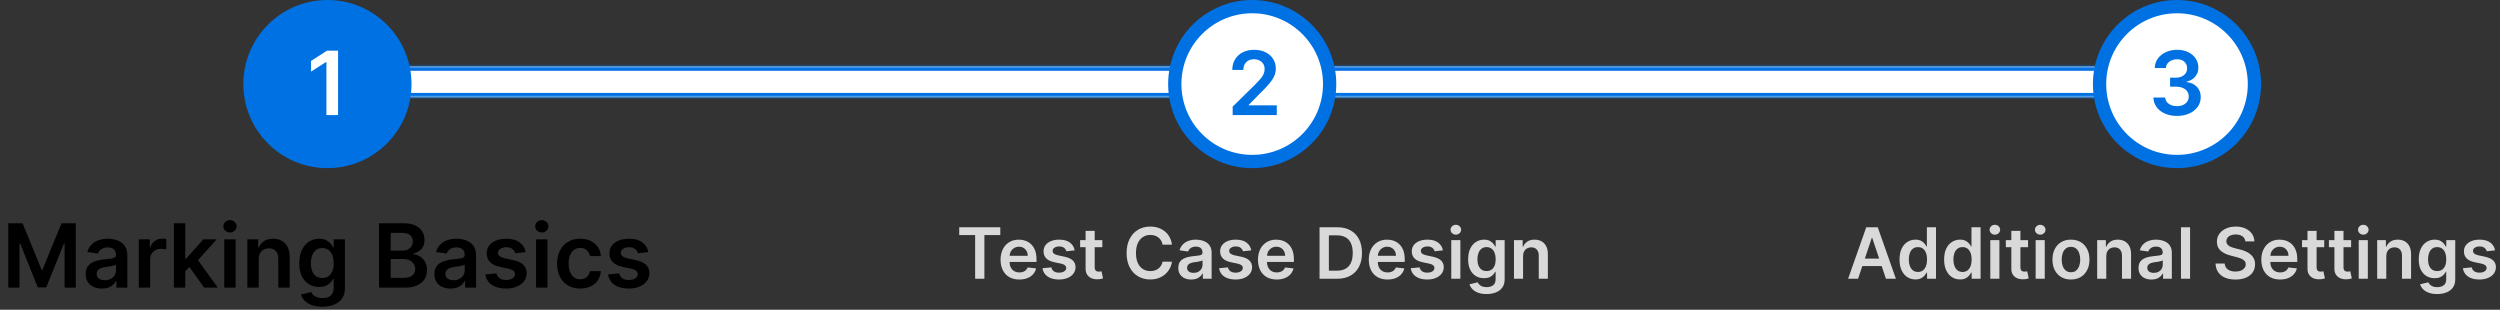 <svg width="565" height="70" viewBox="0 0 565 70" fill="none" xmlns="http://www.w3.org/2000/svg">
<rect x="0" y="0" width="565" height="70" fill="#333333" stroke="none"/>
<mask id="path-1-inside-1_14_130" fill="white">
<path d="M299 15H476V22H299V15Z"/>
</mask>
<path d="M299 15H476V22H299V15Z" fill="white"/>
<path d="M299 16H476V14H299V16ZM476 21H299V23H476V21Z" fill="#0071E3" mask="url(#path-1-inside-1_14_130)"/>
<mask id="path-3-inside-2_14_130" fill="white">
<path d="M90 15H267V22H90V15Z"/>
</mask>
<path d="M90 15H267V22H90V15Z" fill="white"/>
<path d="M90 16H267V14H90V16ZM267 21H90V23H267V21Z" fill="#0071E3" mask="url(#path-3-inside-2_14_130)"/>
<circle cx="492" cy="19" r="17.5" fill="white" stroke="#0071E3" stroke-width="3"/>
<path d="M491.999 26.199C490.976 26.199 490.067 26.024 489.272 25.673C488.481 25.323 487.856 24.835 487.397 24.21C486.938 23.585 486.694 22.863 486.665 22.044H489.336C489.359 22.437 489.49 22.78 489.726 23.074C489.963 23.363 490.278 23.588 490.671 23.749C491.064 23.91 491.504 23.99 491.992 23.99C492.513 23.99 492.974 23.9 493.377 23.72C493.779 23.535 494.094 23.28 494.322 22.953C494.549 22.626 494.66 22.25 494.655 21.824C494.66 21.384 494.546 20.995 494.314 20.659C494.082 20.323 493.746 20.06 493.306 19.871C492.87 19.681 492.345 19.587 491.729 19.587H490.444V17.555H491.729C492.236 17.555 492.679 17.468 493.057 17.293C493.441 17.117 493.742 16.871 493.959 16.554C494.177 16.232 494.284 15.86 494.279 15.439C494.284 15.027 494.191 14.669 494.002 14.367C493.817 14.059 493.555 13.82 493.214 13.649C492.877 13.479 492.482 13.393 492.028 13.393C491.582 13.393 491.171 13.474 490.792 13.635C490.413 13.796 490.108 14.026 489.876 14.324C489.644 14.617 489.52 14.968 489.506 15.375H486.971C486.99 14.561 487.224 13.846 487.674 13.23C488.128 12.61 488.734 12.127 489.492 11.781C490.25 11.431 491.099 11.256 492.042 11.256C493.012 11.256 493.855 11.438 494.57 11.803C495.29 12.162 495.846 12.648 496.239 13.258C496.632 13.869 496.829 14.544 496.829 15.283C496.833 16.102 496.592 16.788 496.104 17.342C495.621 17.896 494.987 18.259 494.201 18.429V18.543C495.224 18.685 496.007 19.063 496.552 19.679C497.101 20.29 497.373 21.05 497.368 21.959C497.368 22.773 497.136 23.502 496.672 24.146C496.213 24.785 495.579 25.287 494.769 25.652C493.964 26.017 493.041 26.199 491.999 26.199Z" fill="#0071E3"/>
<path d="M419.923 63H417.673L421.77 51.364H424.372L428.474 63H426.224L423.116 53.75H423.026L419.923 63ZM419.997 58.438H426.134V60.131H419.997V58.438ZM432.889 63.153C432.204 63.153 431.59 62.977 431.048 62.625C430.507 62.273 430.079 61.761 429.764 61.091C429.45 60.42 429.293 59.606 429.293 58.648C429.293 57.678 429.452 56.86 429.77 56.193C430.092 55.523 430.526 55.017 431.071 54.676C431.616 54.331 432.224 54.159 432.895 54.159C433.406 54.159 433.827 54.246 434.156 54.42C434.486 54.591 434.747 54.797 434.94 55.04C435.134 55.278 435.283 55.504 435.389 55.716H435.474V51.364H437.537V63H435.514V61.625H435.389C435.283 61.837 435.13 62.062 434.929 62.301C434.728 62.536 434.463 62.737 434.134 62.903C433.804 63.07 433.389 63.153 432.889 63.153ZM433.463 61.466C433.899 61.466 434.27 61.349 434.577 61.114C434.884 60.875 435.116 60.544 435.276 60.119C435.435 59.695 435.514 59.201 435.514 58.636C435.514 58.072 435.435 57.581 435.276 57.165C435.12 56.748 434.889 56.424 434.582 56.193C434.279 55.962 433.906 55.847 433.463 55.847C433.005 55.847 432.622 55.966 432.315 56.205C432.009 56.443 431.777 56.773 431.622 57.193C431.467 57.614 431.389 58.095 431.389 58.636C431.389 59.182 431.467 59.669 431.622 60.097C431.781 60.521 432.014 60.856 432.321 61.102C432.632 61.345 433.012 61.466 433.463 61.466ZM442.967 63.153C442.282 63.153 441.668 62.977 441.126 62.625C440.585 62.273 440.157 61.761 439.842 61.091C439.528 60.42 439.371 59.606 439.371 58.648C439.371 57.678 439.53 56.86 439.848 56.193C440.17 55.523 440.604 55.017 441.149 54.676C441.695 54.331 442.303 54.159 442.973 54.159C443.484 54.159 443.905 54.246 444.234 54.42C444.564 54.591 444.825 54.797 445.018 55.04C445.212 55.278 445.361 55.504 445.467 55.716H445.553V51.364H447.615V63H445.592V61.625H445.467C445.361 61.837 445.208 62.062 445.007 62.301C444.806 62.536 444.541 62.737 444.212 62.903C443.882 63.07 443.467 63.153 442.967 63.153ZM443.541 61.466C443.977 61.466 444.348 61.349 444.655 61.114C444.962 60.875 445.195 60.544 445.354 60.119C445.513 59.695 445.592 59.201 445.592 58.636C445.592 58.072 445.513 57.581 445.354 57.165C445.198 56.748 444.967 56.424 444.661 56.193C444.357 55.962 443.984 55.847 443.541 55.847C443.083 55.847 442.7 55.966 442.393 56.205C442.087 56.443 441.856 56.773 441.7 57.193C441.545 57.614 441.467 58.095 441.467 58.636C441.467 59.182 441.545 59.669 441.7 60.097C441.859 60.521 442.092 60.856 442.399 61.102C442.71 61.345 443.09 61.466 443.541 61.466ZM449.807 63V54.273H451.864V63H449.807ZM450.841 53.034C450.515 53.034 450.235 52.926 450 52.71C449.765 52.49 449.648 52.227 449.648 51.92C449.648 51.61 449.765 51.347 450 51.131C450.235 50.911 450.515 50.801 450.841 50.801C451.17 50.801 451.451 50.911 451.682 51.131C451.917 51.347 452.034 51.61 452.034 51.92C452.034 52.227 451.917 52.49 451.682 52.71C451.451 52.926 451.17 53.034 450.841 53.034ZM458.337 54.273V55.864H453.32V54.273H458.337ZM454.558 52.182H456.615V60.375C456.615 60.651 456.657 60.864 456.74 61.011C456.827 61.155 456.941 61.254 457.081 61.307C457.221 61.36 457.376 61.386 457.547 61.386C457.676 61.386 457.793 61.377 457.899 61.358C458.009 61.339 458.092 61.322 458.149 61.307L458.496 62.915C458.386 62.953 458.229 62.994 458.024 63.04C457.823 63.085 457.577 63.112 457.286 63.119C456.77 63.135 456.306 63.057 455.893 62.886C455.481 62.712 455.153 62.443 454.911 62.08C454.672 61.716 454.554 61.261 454.558 60.716V52.182ZM460.057 63V54.273H462.114V63H460.057ZM461.091 53.034C460.765 53.034 460.485 52.926 460.25 52.71C460.015 52.49 459.898 52.227 459.898 51.92C459.898 51.61 460.015 51.347 460.25 51.131C460.485 50.911 460.765 50.801 461.091 50.801C461.42 50.801 461.701 50.911 461.932 51.131C462.167 51.347 462.284 51.61 462.284 51.92C462.284 52.227 462.167 52.49 461.932 52.71C461.701 52.926 461.42 53.034 461.091 53.034ZM468.036 63.17C467.183 63.17 466.445 62.983 465.82 62.608C465.195 62.233 464.71 61.708 464.365 61.034C464.024 60.36 463.854 59.572 463.854 58.67C463.854 57.769 464.024 56.979 464.365 56.301C464.71 55.623 465.195 55.097 465.82 54.722C466.445 54.347 467.183 54.159 468.036 54.159C468.888 54.159 469.626 54.347 470.251 54.722C470.876 55.097 471.359 55.623 471.7 56.301C472.045 56.979 472.217 57.769 472.217 58.67C472.217 59.572 472.045 60.36 471.7 61.034C471.359 61.708 470.876 62.233 470.251 62.608C469.626 62.983 468.888 63.17 468.036 63.17ZM468.047 61.523C468.509 61.523 468.895 61.396 469.206 61.142C469.517 60.885 469.748 60.54 469.899 60.108C470.054 59.676 470.132 59.195 470.132 58.665C470.132 58.131 470.054 57.648 469.899 57.216C469.748 56.78 469.517 56.434 469.206 56.176C468.895 55.919 468.509 55.79 468.047 55.79C467.573 55.79 467.179 55.919 466.865 56.176C466.554 56.434 466.321 56.78 466.166 57.216C466.015 57.648 465.939 58.131 465.939 58.665C465.939 59.195 466.015 59.676 466.166 60.108C466.321 60.54 466.554 60.885 466.865 61.142C467.179 61.396 467.573 61.523 468.047 61.523ZM476.02 57.886V63H473.963V54.273H475.929V55.756H476.031C476.232 55.267 476.552 54.879 476.991 54.591C477.435 54.303 477.982 54.159 478.634 54.159C479.236 54.159 479.76 54.288 480.207 54.545C480.658 54.803 481.007 55.176 481.253 55.665C481.503 56.153 481.626 56.746 481.622 57.443V63H479.565V57.761C479.565 57.178 479.414 56.722 479.111 56.392C478.812 56.062 478.397 55.898 477.866 55.898C477.507 55.898 477.187 55.977 476.906 56.136C476.63 56.292 476.412 56.517 476.253 56.812C476.098 57.108 476.02 57.466 476.02 57.886ZM486.224 63.176C485.671 63.176 485.173 63.078 484.73 62.881C484.291 62.68 483.942 62.385 483.685 61.994C483.431 61.604 483.304 61.123 483.304 60.551C483.304 60.059 483.395 59.651 483.577 59.33C483.759 59.008 484.007 58.75 484.321 58.557C484.635 58.364 484.99 58.218 485.384 58.119C485.781 58.017 486.192 57.943 486.616 57.898C487.128 57.845 487.543 57.797 487.861 57.756C488.179 57.71 488.41 57.642 488.554 57.551C488.702 57.456 488.776 57.311 488.776 57.114V57.08C488.776 56.651 488.649 56.32 488.395 56.085C488.141 55.85 487.776 55.733 487.298 55.733C486.795 55.733 486.395 55.843 486.099 56.062C485.808 56.282 485.611 56.542 485.509 56.841L483.588 56.568C483.74 56.038 483.99 55.595 484.338 55.239C484.687 54.879 485.113 54.61 485.616 54.432C486.12 54.25 486.677 54.159 487.287 54.159C487.707 54.159 488.126 54.208 488.543 54.307C488.959 54.405 489.34 54.568 489.685 54.795C490.029 55.019 490.306 55.324 490.514 55.71C490.726 56.097 490.832 56.58 490.832 57.159V63H488.855V61.801H488.787C488.662 62.044 488.486 62.271 488.259 62.483C488.035 62.691 487.753 62.86 487.412 62.989C487.075 63.114 486.679 63.176 486.224 63.176ZM486.759 61.665C487.171 61.665 487.529 61.583 487.832 61.42C488.135 61.254 488.368 61.034 488.531 60.761C488.698 60.489 488.781 60.191 488.781 59.869V58.841C488.717 58.894 488.607 58.943 488.452 58.989C488.3 59.034 488.13 59.074 487.94 59.108C487.751 59.142 487.563 59.172 487.378 59.199C487.192 59.225 487.031 59.248 486.895 59.267C486.588 59.309 486.313 59.377 486.071 59.472C485.829 59.566 485.637 59.699 485.497 59.869C485.357 60.036 485.287 60.252 485.287 60.517C485.287 60.896 485.425 61.182 485.702 61.375C485.978 61.568 486.33 61.665 486.759 61.665ZM494.957 51.364V63H492.901V51.364H494.957ZM507.456 54.562C507.403 54.066 507.179 53.68 506.786 53.403C506.395 53.127 505.888 52.989 505.263 52.989C504.823 52.989 504.446 53.055 504.132 53.188C503.818 53.32 503.577 53.5 503.411 53.727C503.244 53.955 503.159 54.214 503.155 54.506C503.155 54.748 503.21 54.958 503.32 55.136C503.433 55.314 503.587 55.466 503.78 55.591C503.973 55.712 504.187 55.814 504.422 55.898C504.657 55.981 504.893 56.051 505.132 56.108L506.223 56.381C506.662 56.483 507.085 56.621 507.49 56.795C507.899 56.97 508.265 57.189 508.587 57.455C508.912 57.72 509.17 58.04 509.359 58.415C509.549 58.79 509.643 59.229 509.643 59.733C509.643 60.415 509.469 61.015 509.121 61.534C508.772 62.049 508.268 62.453 507.609 62.744C506.954 63.032 506.161 63.176 505.229 63.176C504.323 63.176 503.537 63.036 502.871 62.756C502.208 62.475 501.689 62.066 501.314 61.528C500.943 60.99 500.742 60.335 500.712 59.562H502.786C502.816 59.968 502.941 60.305 503.161 60.574C503.38 60.843 503.666 61.044 504.018 61.176C504.375 61.309 504.772 61.375 505.212 61.375C505.67 61.375 506.071 61.307 506.416 61.17C506.765 61.03 507.037 60.837 507.234 60.591C507.431 60.341 507.532 60.049 507.536 59.716C507.532 59.413 507.443 59.163 507.268 58.966C507.094 58.765 506.85 58.599 506.536 58.466C506.225 58.33 505.861 58.208 505.445 58.102L504.121 57.761C503.162 57.515 502.405 57.142 501.848 56.642C501.295 56.138 501.018 55.47 501.018 54.636C501.018 53.951 501.204 53.35 501.575 52.835C501.95 52.32 502.46 51.92 503.104 51.636C503.748 51.349 504.477 51.205 505.291 51.205C506.117 51.205 506.84 51.349 507.462 51.636C508.087 51.92 508.577 52.316 508.933 52.824C509.289 53.328 509.473 53.907 509.484 54.562H507.456ZM515.295 63.17C514.42 63.17 513.665 62.989 513.028 62.625C512.396 62.258 511.909 61.739 511.568 61.068C511.227 60.394 511.057 59.6 511.057 58.688C511.057 57.79 511.227 57.002 511.568 56.324C511.913 55.642 512.394 55.112 513.011 54.733C513.629 54.35 514.354 54.159 515.188 54.159C515.725 54.159 516.233 54.246 516.71 54.42C517.191 54.591 517.616 54.856 517.983 55.216C518.354 55.576 518.646 56.034 518.858 56.591C519.07 57.144 519.176 57.803 519.176 58.568V59.199H512.023V57.812H517.205C517.201 57.419 517.116 57.068 516.949 56.761C516.782 56.451 516.549 56.206 516.25 56.028C515.955 55.85 515.61 55.761 515.216 55.761C514.795 55.761 514.426 55.864 514.108 56.068C513.79 56.269 513.542 56.534 513.364 56.864C513.189 57.189 513.1 57.547 513.097 57.938V59.148C513.097 59.655 513.189 60.091 513.375 60.455C513.561 60.814 513.82 61.091 514.153 61.284C514.487 61.474 514.877 61.568 515.324 61.568C515.623 61.568 515.894 61.526 516.136 61.443C516.379 61.356 516.589 61.229 516.767 61.062C516.945 60.896 517.08 60.689 517.17 60.443L519.091 60.659C518.97 61.167 518.739 61.61 518.398 61.989C518.061 62.364 517.629 62.655 517.102 62.864C516.576 63.068 515.973 63.17 515.295 63.17ZM525.274 54.273V55.864H520.257V54.273H525.274ZM521.496 52.182H523.553V60.375C523.553 60.651 523.594 60.864 523.678 61.011C523.765 61.155 523.878 61.254 524.018 61.307C524.159 61.36 524.314 61.386 524.484 61.386C524.613 61.386 524.731 61.377 524.837 61.358C524.946 61.339 525.03 61.322 525.087 61.307L525.433 62.915C525.323 62.953 525.166 62.994 524.962 63.04C524.761 63.085 524.515 63.112 524.223 63.119C523.708 63.135 523.244 63.057 522.831 62.886C522.418 62.712 522.09 62.443 521.848 62.08C521.609 61.716 521.492 61.261 521.496 60.716V52.182ZM531.352 54.273V55.864H526.335V54.273H531.352ZM527.574 52.182H529.631V60.375C529.631 60.651 529.672 60.864 529.756 61.011C529.843 61.155 529.956 61.254 530.097 61.307C530.237 61.36 530.392 61.386 530.562 61.386C530.691 61.386 530.809 61.377 530.915 61.358C531.025 61.339 531.108 61.322 531.165 61.307L531.511 62.915C531.402 62.953 531.244 62.994 531.04 63.04C530.839 63.085 530.593 63.112 530.301 63.119C529.786 63.135 529.322 63.057 528.909 62.886C528.496 62.712 528.169 62.443 527.926 62.08C527.688 61.716 527.57 61.261 527.574 60.716V52.182ZM533.072 63V54.273H535.129V63H533.072ZM534.107 53.034C533.781 53.034 533.5 52.926 533.266 52.71C533.031 52.49 532.913 52.227 532.913 51.92C532.913 51.61 533.031 51.347 533.266 51.131C533.5 50.911 533.781 50.801 534.107 50.801C534.436 50.801 534.716 50.911 534.947 51.131C535.182 51.347 535.3 51.61 535.3 51.92C535.3 52.227 535.182 52.49 534.947 52.71C534.716 52.926 534.436 53.034 534.107 53.034ZM539.301 57.886V63H537.244V54.273H539.21V55.756H539.312C539.513 55.267 539.833 54.879 540.273 54.591C540.716 54.303 541.263 54.159 541.915 54.159C542.517 54.159 543.042 54.288 543.489 54.545C543.939 54.803 544.288 55.176 544.534 55.665C544.784 56.153 544.907 56.746 544.903 57.443V63H542.847V57.761C542.847 57.178 542.695 56.722 542.392 56.392C542.093 56.062 541.678 55.898 541.148 55.898C540.788 55.898 540.468 55.977 540.188 56.136C539.911 56.292 539.693 56.517 539.534 56.812C539.379 57.108 539.301 57.466 539.301 57.886ZM550.79 66.454C550.051 66.454 549.417 66.354 548.886 66.153C548.356 65.956 547.93 65.691 547.608 65.358C547.286 65.025 547.062 64.655 546.938 64.25L548.79 63.801C548.873 63.972 548.994 64.14 549.153 64.307C549.313 64.477 549.527 64.617 549.795 64.727C550.068 64.841 550.411 64.898 550.824 64.898C551.407 64.898 551.89 64.756 552.273 64.472C552.655 64.191 552.847 63.729 552.847 63.085V61.432H552.744C552.638 61.644 552.483 61.862 552.278 62.085C552.078 62.309 551.811 62.496 551.477 62.648C551.148 62.799 550.733 62.875 550.233 62.875C549.562 62.875 548.955 62.718 548.409 62.403C547.867 62.085 547.436 61.612 547.114 60.983C546.795 60.35 546.636 59.559 546.636 58.608C546.636 57.65 546.795 56.841 547.114 56.182C547.436 55.519 547.869 55.017 548.415 54.676C548.96 54.331 549.568 54.159 550.239 54.159C550.75 54.159 551.17 54.246 551.5 54.42C551.833 54.591 552.098 54.797 552.295 55.04C552.492 55.278 552.642 55.504 552.744 55.716H552.858V54.273H554.886V63.142C554.886 63.888 554.708 64.506 554.352 64.994C553.996 65.483 553.509 65.849 552.892 66.091C552.275 66.333 551.574 66.454 550.79 66.454ZM550.807 61.261C551.242 61.261 551.614 61.155 551.92 60.943C552.227 60.731 552.46 60.426 552.619 60.028C552.778 59.631 552.858 59.153 552.858 58.597C552.858 58.047 552.778 57.566 552.619 57.153C552.464 56.74 552.233 56.42 551.926 56.193C551.623 55.962 551.25 55.847 550.807 55.847C550.348 55.847 549.966 55.966 549.659 56.205C549.352 56.443 549.121 56.771 548.966 57.188C548.811 57.6 548.733 58.07 548.733 58.597C548.733 59.131 548.811 59.599 548.966 60C549.125 60.398 549.358 60.708 549.665 60.932C549.975 61.151 550.356 61.261 550.807 61.261ZM563.892 56.58L562.017 56.784C561.964 56.595 561.871 56.417 561.739 56.25C561.61 56.083 561.436 55.949 561.216 55.847C560.996 55.744 560.727 55.693 560.409 55.693C559.981 55.693 559.621 55.786 559.33 55.972C559.042 56.157 558.9 56.398 558.903 56.693C558.9 56.947 558.992 57.153 559.182 57.312C559.375 57.472 559.693 57.602 560.136 57.705L561.625 58.023C562.451 58.201 563.064 58.483 563.466 58.869C563.871 59.256 564.076 59.761 564.08 60.386C564.076 60.936 563.915 61.42 563.597 61.841C563.282 62.258 562.845 62.583 562.284 62.818C561.723 63.053 561.08 63.17 560.352 63.17C559.284 63.17 558.424 62.947 557.773 62.5C557.121 62.049 556.733 61.422 556.608 60.619L558.614 60.426C558.705 60.82 558.898 61.117 559.193 61.318C559.489 61.519 559.873 61.619 560.347 61.619C560.835 61.619 561.227 61.519 561.523 61.318C561.822 61.117 561.972 60.869 561.972 60.574C561.972 60.324 561.875 60.117 561.682 59.955C561.492 59.792 561.197 59.667 560.795 59.58L559.307 59.267C558.47 59.093 557.85 58.799 557.449 58.386C557.047 57.97 556.848 57.443 556.852 56.807C556.848 56.269 556.994 55.803 557.29 55.409C557.589 55.011 558.004 54.705 558.534 54.489C559.068 54.269 559.684 54.159 560.381 54.159C561.403 54.159 562.208 54.377 562.795 54.812C563.386 55.248 563.752 55.837 563.892 56.58Z" fill="#D9D9D9"/>
<circle cx="283" cy="19" r="17.5" fill="white" stroke="#0071E3" stroke-width="3"/>
<path d="M278.582 26V24.097L283.631 19.146C284.114 18.659 284.517 18.225 284.839 17.847C285.161 17.468 285.402 17.101 285.563 16.746C285.724 16.391 285.805 16.012 285.805 15.609C285.805 15.15 285.701 14.757 285.492 14.43C285.284 14.099 284.997 13.843 284.633 13.663C284.268 13.483 283.854 13.393 283.39 13.393C282.912 13.393 282.493 13.493 282.133 13.692C281.773 13.886 281.494 14.163 281.295 14.523C281.101 14.883 281.004 15.311 281.004 15.808H278.496C278.496 14.885 278.707 14.082 279.129 13.401C279.55 12.719 280.13 12.191 280.869 11.817C281.612 11.443 282.464 11.256 283.425 11.256C284.401 11.256 285.258 11.438 285.996 11.803C286.735 12.167 287.308 12.667 287.715 13.301C288.127 13.936 288.333 14.66 288.333 15.474C288.333 16.019 288.229 16.554 288.021 17.079C287.812 17.605 287.445 18.188 286.92 18.827C286.399 19.466 285.667 20.24 284.725 21.149L282.218 23.699V23.798H288.553V26H278.582Z" fill="#0071E3"/>
<path d="M216.785 53.131V51.364H226.069V53.131H222.472V63H220.381V53.131H216.785ZM230.366 63.17C229.491 63.17 228.735 62.989 228.099 62.625C227.466 62.258 226.979 61.739 226.638 61.068C226.298 60.394 226.127 59.6 226.127 58.688C226.127 57.79 226.298 57.002 226.638 56.324C226.983 55.642 227.464 55.112 228.082 54.733C228.699 54.35 229.424 54.159 230.258 54.159C230.796 54.159 231.303 54.246 231.781 54.42C232.262 54.591 232.686 54.856 233.053 55.216C233.424 55.576 233.716 56.034 233.928 56.591C234.14 57.144 234.246 57.803 234.246 58.568V59.199H227.093V57.812H232.275C232.271 57.419 232.186 57.068 232.019 56.761C231.853 56.451 231.62 56.206 231.32 56.028C231.025 55.85 230.68 55.761 230.286 55.761C229.866 55.761 229.496 55.864 229.178 56.068C228.86 56.269 228.612 56.534 228.434 56.864C228.26 57.189 228.171 57.547 228.167 57.938V59.148C228.167 59.655 228.26 60.091 228.445 60.455C228.631 60.814 228.89 61.091 229.224 61.284C229.557 61.474 229.947 61.568 230.394 61.568C230.693 61.568 230.964 61.526 231.207 61.443C231.449 61.356 231.659 61.229 231.837 61.062C232.015 60.896 232.15 60.689 232.241 60.443L234.161 60.659C234.04 61.167 233.809 61.61 233.468 61.989C233.131 62.364 232.699 62.655 232.173 62.864C231.646 63.068 231.044 63.17 230.366 63.17ZM242.884 56.58L241.009 56.784C240.956 56.595 240.863 56.417 240.731 56.25C240.602 56.083 240.428 55.949 240.208 55.847C239.988 55.744 239.719 55.693 239.401 55.693C238.973 55.693 238.613 55.786 238.322 55.972C238.034 56.157 237.892 56.398 237.896 56.693C237.892 56.947 237.985 57.153 238.174 57.312C238.367 57.472 238.685 57.602 239.129 57.705L240.617 58.023C241.443 58.201 242.057 58.483 242.458 58.869C242.863 59.256 243.068 59.761 243.072 60.386C243.068 60.936 242.907 61.42 242.589 61.841C242.274 62.258 241.837 62.583 241.276 62.818C240.716 63.053 240.072 63.17 239.344 63.17C238.276 63.17 237.416 62.947 236.765 62.5C236.113 62.049 235.725 61.422 235.6 60.619L237.606 60.426C237.697 60.82 237.89 61.117 238.185 61.318C238.481 61.519 238.865 61.619 239.339 61.619C239.827 61.619 240.219 61.519 240.515 61.318C240.814 61.117 240.964 60.869 240.964 60.574C240.964 60.324 240.867 60.117 240.674 59.955C240.485 59.792 240.189 59.667 239.788 59.58L238.299 59.267C237.462 59.093 236.843 58.799 236.441 58.386C236.04 57.97 235.841 57.443 235.844 56.807C235.841 56.269 235.987 55.803 236.282 55.409C236.581 55.011 236.996 54.705 237.526 54.489C238.06 54.269 238.676 54.159 239.373 54.159C240.396 54.159 241.201 54.377 241.788 54.812C242.379 55.248 242.744 55.837 242.884 56.58ZM249.126 54.273V55.864H244.109V54.273H249.126ZM245.347 52.182H247.404V60.375C247.404 60.651 247.446 60.864 247.529 61.011C247.616 61.155 247.73 61.254 247.87 61.307C248.01 61.36 248.165 61.386 248.336 61.386C248.465 61.386 248.582 61.377 248.688 61.358C248.798 61.339 248.881 61.322 248.938 61.307L249.285 62.915C249.175 62.953 249.018 62.994 248.813 63.04C248.612 63.085 248.366 63.112 248.075 63.119C247.559 63.135 247.095 63.057 246.683 62.886C246.27 62.712 245.942 62.443 245.7 62.08C245.461 61.716 245.344 61.261 245.347 60.716V52.182ZM264.866 55.29H262.741C262.68 54.941 262.568 54.633 262.406 54.364C262.243 54.091 262.04 53.86 261.798 53.67C261.555 53.481 261.279 53.339 260.968 53.244C260.661 53.146 260.33 53.097 259.974 53.097C259.341 53.097 258.781 53.256 258.292 53.574C257.803 53.888 257.421 54.35 257.144 54.96C256.868 55.566 256.729 56.307 256.729 57.182C256.729 58.072 256.868 58.822 257.144 59.432C257.424 60.038 257.807 60.496 258.292 60.807C258.781 61.114 259.339 61.267 259.968 61.267C260.317 61.267 260.642 61.222 260.945 61.131C261.252 61.036 261.527 60.898 261.769 60.716C262.015 60.534 262.222 60.311 262.388 60.045C262.559 59.78 262.676 59.477 262.741 59.136L264.866 59.148C264.786 59.701 264.614 60.22 264.349 60.705C264.087 61.189 263.745 61.617 263.32 61.989C262.896 62.356 262.4 62.644 261.832 62.852C261.263 63.057 260.633 63.159 259.94 63.159C258.917 63.159 258.004 62.922 257.201 62.449C256.398 61.975 255.765 61.292 255.303 60.398C254.841 59.504 254.61 58.432 254.61 57.182C254.61 55.928 254.843 54.856 255.309 53.966C255.775 53.072 256.409 52.388 257.212 51.915C258.015 51.441 258.924 51.205 259.94 51.205C260.587 51.205 261.19 51.295 261.746 51.477C262.303 51.659 262.799 51.926 263.235 52.278C263.671 52.627 264.029 53.055 264.309 53.562C264.593 54.066 264.779 54.642 264.866 55.29ZM269.217 63.176C268.664 63.176 268.165 63.078 267.722 62.881C267.283 62.68 266.934 62.385 266.677 61.994C266.423 61.604 266.296 61.123 266.296 60.551C266.296 60.059 266.387 59.651 266.569 59.33C266.751 59.008 266.999 58.75 267.313 58.557C267.628 58.364 267.982 58.218 268.376 58.119C268.773 58.017 269.184 57.943 269.609 57.898C270.12 57.845 270.535 57.797 270.853 57.756C271.171 57.71 271.402 57.642 271.546 57.551C271.694 57.456 271.768 57.311 271.768 57.114V57.08C271.768 56.651 271.641 56.32 271.387 56.085C271.133 55.85 270.768 55.733 270.29 55.733C269.787 55.733 269.387 55.843 269.092 56.062C268.8 56.282 268.603 56.542 268.501 56.841L266.58 56.568C266.732 56.038 266.982 55.595 267.33 55.239C267.679 54.879 268.105 54.61 268.609 54.432C269.112 54.25 269.669 54.159 270.279 54.159C270.7 54.159 271.118 54.208 271.535 54.307C271.951 54.405 272.332 54.568 272.677 54.795C273.022 55.019 273.298 55.324 273.506 55.71C273.719 56.097 273.825 56.58 273.825 57.159V63H271.847V61.801H271.779C271.654 62.044 271.478 62.271 271.251 62.483C271.027 62.691 270.745 62.86 270.404 62.989C270.067 63.114 269.671 63.176 269.217 63.176ZM269.751 61.665C270.164 61.665 270.522 61.583 270.825 61.42C271.128 61.254 271.361 61.034 271.523 60.761C271.69 60.489 271.773 60.191 271.773 59.869V58.841C271.709 58.894 271.599 58.943 271.444 58.989C271.292 59.034 271.122 59.074 270.933 59.108C270.743 59.142 270.556 59.172 270.37 59.199C270.184 59.225 270.023 59.248 269.887 59.267C269.58 59.309 269.306 59.377 269.063 59.472C268.821 59.566 268.629 59.699 268.489 59.869C268.349 60.036 268.279 60.252 268.279 60.517C268.279 60.896 268.417 61.182 268.694 61.375C268.97 61.568 269.323 61.665 269.751 61.665ZM282.79 56.58L280.915 56.784C280.862 56.595 280.77 56.417 280.637 56.25C280.508 56.083 280.334 55.949 280.114 55.847C279.895 55.744 279.626 55.693 279.308 55.693C278.879 55.693 278.52 55.786 278.228 55.972C277.94 56.157 277.798 56.398 277.802 56.693C277.798 56.947 277.891 57.153 278.08 57.312C278.273 57.472 278.592 57.602 279.035 57.705L280.523 58.023C281.349 58.201 281.963 58.483 282.364 58.869C282.77 59.256 282.974 59.761 282.978 60.386C282.974 60.936 282.813 61.42 282.495 61.841C282.181 62.258 281.743 62.583 281.183 62.818C280.622 63.053 279.978 63.17 279.251 63.17C278.183 63.17 277.323 62.947 276.671 62.5C276.02 62.049 275.631 61.422 275.506 60.619L277.512 60.426C277.603 60.82 277.796 61.117 278.092 61.318C278.387 61.519 278.772 61.619 279.245 61.619C279.734 61.619 280.126 61.519 280.421 61.318C280.72 61.117 280.87 60.869 280.87 60.574C280.87 60.324 280.773 60.117 280.58 59.955C280.391 59.792 280.095 59.667 279.694 59.58L278.205 59.267C277.368 59.093 276.749 58.799 276.347 58.386C275.946 57.97 275.747 57.443 275.751 56.807C275.747 56.269 275.893 55.803 276.188 55.409C276.487 55.011 276.902 54.705 277.433 54.489C277.967 54.269 278.582 54.159 279.279 54.159C280.302 54.159 281.107 54.377 281.694 54.812C282.285 55.248 282.65 55.837 282.79 56.58ZM288.538 63.17C287.663 63.17 286.907 62.989 286.271 62.625C285.638 62.258 285.151 61.739 284.81 61.068C284.469 60.394 284.299 59.6 284.299 58.688C284.299 57.79 284.469 57.002 284.81 56.324C285.155 55.642 285.636 55.112 286.254 54.733C286.871 54.35 287.596 54.159 288.43 54.159C288.968 54.159 289.475 54.246 289.952 54.42C290.433 54.591 290.858 54.856 291.225 55.216C291.596 55.576 291.888 56.034 292.1 56.591C292.312 57.144 292.418 57.803 292.418 58.568V59.199H285.265V57.812H290.447C290.443 57.419 290.358 57.068 290.191 56.761C290.024 56.451 289.791 56.206 289.492 56.028C289.197 55.85 288.852 55.761 288.458 55.761C288.038 55.761 287.668 55.864 287.35 56.068C287.032 56.269 286.784 56.534 286.606 56.864C286.432 57.189 286.343 57.547 286.339 57.938V59.148C286.339 59.655 286.432 60.091 286.617 60.455C286.803 60.814 287.062 61.091 287.396 61.284C287.729 61.474 288.119 61.568 288.566 61.568C288.865 61.568 289.136 61.526 289.379 61.443C289.621 61.356 289.831 61.229 290.009 61.062C290.187 60.896 290.322 60.689 290.413 60.443L292.333 60.659C292.212 61.167 291.981 61.61 291.64 61.989C291.303 62.364 290.871 62.655 290.344 62.864C289.818 63.068 289.216 63.17 288.538 63.17ZM302.161 63H298.218V51.364H302.241C303.396 51.364 304.388 51.597 305.218 52.062C306.051 52.525 306.692 53.189 307.138 54.057C307.585 54.924 307.809 55.962 307.809 57.17C307.809 58.383 307.584 59.424 307.133 60.295C306.686 61.167 306.04 61.835 305.195 62.301C304.354 62.767 303.343 63 302.161 63ZM300.326 61.176H302.059C302.87 61.176 303.546 61.028 304.087 60.733C304.629 60.434 305.036 59.989 305.309 59.398C305.582 58.803 305.718 58.061 305.718 57.17C305.718 56.28 305.582 55.542 305.309 54.955C305.036 54.364 304.633 53.922 304.099 53.631C303.568 53.335 302.909 53.188 302.121 53.188H300.326V61.176ZM313.585 63.17C312.71 63.17 311.954 62.989 311.317 62.625C310.685 62.258 310.198 61.739 309.857 61.068C309.516 60.394 309.346 59.6 309.346 58.688C309.346 57.79 309.516 57.002 309.857 56.324C310.202 55.642 310.683 55.112 311.3 54.733C311.918 54.35 312.643 54.159 313.477 54.159C314.014 54.159 314.522 54.246 314.999 54.42C315.48 54.591 315.905 54.856 316.272 55.216C316.643 55.576 316.935 56.034 317.147 56.591C317.359 57.144 317.465 57.803 317.465 58.568V59.199H310.312V57.812H315.494C315.49 57.419 315.405 57.068 315.238 56.761C315.071 56.451 314.838 56.206 314.539 56.028C314.244 55.85 313.899 55.761 313.505 55.761C313.085 55.761 312.715 55.864 312.397 56.068C312.079 56.269 311.831 56.534 311.653 56.864C311.478 57.189 311.389 57.547 311.386 57.938V59.148C311.386 59.655 311.478 60.091 311.664 60.455C311.85 60.814 312.109 61.091 312.442 61.284C312.776 61.474 313.166 61.568 313.613 61.568C313.912 61.568 314.183 61.526 314.425 61.443C314.668 61.356 314.878 61.229 315.056 61.062C315.234 60.896 315.369 60.689 315.46 60.443L317.38 60.659C317.259 61.167 317.028 61.61 316.687 61.989C316.35 62.364 315.918 62.655 315.391 62.864C314.865 63.068 314.263 63.17 313.585 63.17ZM326.103 56.58L324.228 56.784C324.175 56.595 324.082 56.417 323.95 56.25C323.821 56.083 323.647 55.949 323.427 55.847C323.207 55.744 322.938 55.693 322.62 55.693C322.192 55.693 321.832 55.786 321.54 55.972C321.253 56.157 321.111 56.398 321.114 56.693C321.111 56.947 321.203 57.153 321.393 57.312C321.586 57.472 321.904 57.602 322.347 57.705L323.836 58.023C324.662 58.201 325.275 58.483 325.677 58.869C326.082 59.256 326.287 59.761 326.29 60.386C326.287 60.936 326.126 61.42 325.808 61.841C325.493 62.258 325.056 62.583 324.495 62.818C323.934 63.053 323.29 63.17 322.563 63.17C321.495 63.17 320.635 62.947 319.984 62.5C319.332 62.049 318.944 61.422 318.819 60.619L320.825 60.426C320.915 60.82 321.109 61.117 321.404 61.318C321.7 61.519 322.084 61.619 322.558 61.619C323.046 61.619 323.438 61.519 323.734 61.318C324.033 61.117 324.183 60.869 324.183 60.574C324.183 60.324 324.086 60.117 323.893 59.955C323.703 59.792 323.408 59.667 323.006 59.58L321.518 59.267C320.681 59.093 320.061 58.799 319.66 58.386C319.258 57.97 319.059 57.443 319.063 56.807C319.059 56.269 319.205 55.803 319.501 55.409C319.8 55.011 320.215 54.705 320.745 54.489C321.279 54.269 321.895 54.159 322.592 54.159C323.614 54.159 324.419 54.377 325.006 54.812C325.597 55.248 325.963 55.837 326.103 56.58ZM327.987 63V54.273H330.043V63H327.987ZM329.021 53.034C328.695 53.034 328.415 52.926 328.18 52.71C327.945 52.49 327.827 52.227 327.827 51.92C327.827 51.61 327.945 51.347 328.18 51.131C328.415 50.911 328.695 50.801 329.021 50.801C329.35 50.801 329.63 50.911 329.862 51.131C330.096 51.347 330.214 51.61 330.214 51.92C330.214 52.227 330.096 52.49 329.862 52.71C329.63 52.926 329.35 53.034 329.021 53.034ZM335.954 66.454C335.215 66.454 334.581 66.354 334.05 66.153C333.52 65.956 333.094 65.691 332.772 65.358C332.45 65.025 332.227 64.655 332.102 64.25L333.954 63.801C334.037 63.972 334.158 64.14 334.317 64.307C334.477 64.477 334.691 64.617 334.96 64.727C335.232 64.841 335.575 64.898 335.988 64.898C336.571 64.898 337.054 64.756 337.437 64.472C337.819 64.191 338.011 63.729 338.011 63.085V61.432H337.908C337.802 61.644 337.647 61.862 337.442 62.085C337.242 62.309 336.975 62.496 336.641 62.648C336.312 62.799 335.897 62.875 335.397 62.875C334.727 62.875 334.119 62.718 333.573 62.403C333.031 62.085 332.6 61.612 332.278 60.983C331.96 60.35 331.8 59.559 331.8 58.608C331.8 57.65 331.96 56.841 332.278 56.182C332.6 55.519 333.033 55.017 333.579 54.676C334.124 54.331 334.732 54.159 335.403 54.159C335.914 54.159 336.335 54.246 336.664 54.42C336.997 54.591 337.263 54.797 337.46 55.04C337.656 55.278 337.806 55.504 337.908 55.716H338.022V54.273H340.05V63.142C340.05 63.888 339.872 64.506 339.516 64.994C339.16 65.483 338.674 65.849 338.056 66.091C337.439 66.333 336.738 66.454 335.954 66.454ZM335.971 61.261C336.406 61.261 336.778 61.155 337.085 60.943C337.391 60.731 337.624 60.426 337.783 60.028C337.942 59.631 338.022 59.153 338.022 58.597C338.022 58.047 337.942 57.566 337.783 57.153C337.628 56.74 337.397 56.42 337.09 56.193C336.787 55.962 336.414 55.847 335.971 55.847C335.513 55.847 335.13 55.966 334.823 56.205C334.516 56.443 334.285 56.771 334.13 57.188C333.975 57.6 333.897 58.07 333.897 58.597C333.897 59.131 333.975 59.599 334.13 60C334.289 60.398 334.522 60.708 334.829 60.932C335.139 61.151 335.52 61.261 335.971 61.261ZM344.215 57.886V63H342.158V54.273H344.124V55.756H344.227C344.427 55.267 344.747 54.879 345.187 54.591C345.63 54.303 346.177 54.159 346.829 54.159C347.431 54.159 347.956 54.288 348.403 54.545C348.853 54.803 349.202 55.176 349.448 55.665C349.698 56.153 349.821 56.746 349.817 57.443V63H347.761V57.761C347.761 57.178 347.609 56.722 347.306 56.392C347.007 56.062 346.592 55.898 346.062 55.898C345.702 55.898 345.382 55.977 345.102 56.136C344.825 56.292 344.607 56.517 344.448 56.812C344.293 57.108 344.215 57.466 344.215 57.886Z" fill="#D9D9D9"/>
<circle cx="74" cy="19" r="19" fill="#0071E3"/>
<path d="M76.404 11.454V26H73.769V14.018H73.684L70.282 16.192V13.777L73.897 11.454H76.404Z" fill="white"/>
<path d="M1.87 50.455H5.095L9.413 60.994H9.583L13.902 50.455H17.126V65H14.598V55.007H14.463L10.443 64.957H8.553L4.534 54.986H4.399V65H1.87V50.455ZM23.021 65.22C22.329 65.22 21.707 65.097 21.153 64.851C20.604 64.6 20.168 64.231 19.846 63.743C19.529 63.255 19.37 62.654 19.37 61.939C19.37 61.323 19.484 60.814 19.711 60.412C19.938 60.01 20.248 59.688 20.642 59.446C21.035 59.205 21.477 59.022 21.97 58.899C22.467 58.771 22.98 58.679 23.511 58.622C24.15 58.556 24.669 58.497 25.066 58.445C25.464 58.388 25.753 58.303 25.933 58.189C26.117 58.071 26.21 57.888 26.21 57.642V57.599C26.21 57.064 26.051 56.65 25.734 56.356C25.417 56.063 24.96 55.916 24.363 55.916C23.733 55.916 23.234 56.053 22.864 56.328C22.5 56.603 22.254 56.927 22.126 57.301L19.725 56.96C19.915 56.297 20.227 55.743 20.663 55.298C21.098 54.849 21.631 54.512 22.261 54.29C22.891 54.062 23.587 53.949 24.349 53.949C24.875 53.949 25.398 54.01 25.919 54.133C26.439 54.257 26.915 54.46 27.346 54.744C27.777 55.024 28.123 55.405 28.383 55.888C28.648 56.371 28.781 56.974 28.781 57.699V65H26.309V63.501H26.224C26.068 63.804 25.848 64.088 25.563 64.354C25.284 64.614 24.931 64.825 24.505 64.986C24.084 65.142 23.589 65.22 23.021 65.22ZM23.688 63.331C24.204 63.331 24.652 63.229 25.031 63.026C25.41 62.817 25.701 62.543 25.904 62.202C26.113 61.861 26.217 61.489 26.217 61.087V59.801C26.136 59.867 25.999 59.929 25.805 59.986C25.616 60.043 25.402 60.092 25.166 60.135C24.929 60.178 24.695 60.215 24.462 60.249C24.23 60.282 24.029 60.31 23.859 60.334C23.475 60.386 23.132 60.471 22.829 60.59C22.526 60.708 22.287 60.874 22.112 61.087C21.936 61.295 21.849 61.565 21.849 61.896C21.849 62.37 22.022 62.727 22.367 62.969C22.713 63.21 23.153 63.331 23.688 63.331ZM31.366 65V54.091H33.859V55.909H33.972C34.171 55.279 34.512 54.794 34.995 54.453C35.483 54.108 36.039 53.935 36.664 53.935C36.806 53.935 36.965 53.942 37.14 53.956C37.32 53.965 37.469 53.982 37.587 54.006V56.371C37.479 56.333 37.306 56.3 37.069 56.271C36.837 56.238 36.612 56.222 36.394 56.222C35.926 56.222 35.504 56.323 35.13 56.527C34.761 56.726 34.47 57.003 34.257 57.358C34.044 57.713 33.937 58.123 33.937 58.587V65H31.366ZM41.639 61.577L41.632 58.473H42.044L45.965 54.091H48.969L44.147 59.46H43.614L41.639 61.577ZM39.296 65V50.455H41.867V65H39.296ZM46.142 65L42.591 60.035L44.324 58.224L49.218 65H46.142ZM50.682 65V54.091H53.253V65H50.682ZM51.975 52.543C51.568 52.543 51.217 52.408 50.924 52.138C50.63 51.863 50.483 51.534 50.483 51.151C50.483 50.762 50.63 50.433 50.924 50.163C51.217 49.889 51.568 49.751 51.975 49.751C52.387 49.751 52.737 49.889 53.026 50.163C53.32 50.433 53.466 50.762 53.466 51.151C53.466 51.534 53.32 51.863 53.026 52.138C52.737 52.408 52.387 52.543 51.975 52.543ZM58.468 58.608V65H55.897V54.091H58.355V55.945H58.482C58.733 55.334 59.133 54.849 59.683 54.489C60.237 54.129 60.921 53.949 61.735 53.949C62.488 53.949 63.144 54.11 63.703 54.432C64.266 54.754 64.702 55.22 65.009 55.831C65.322 56.442 65.476 57.183 65.471 58.054V65H62.9V58.452C62.9 57.722 62.711 57.152 62.332 56.74C61.958 56.328 61.439 56.122 60.776 56.122C60.327 56.122 59.927 56.222 59.576 56.42C59.23 56.615 58.958 56.896 58.759 57.266C58.565 57.635 58.468 58.082 58.468 58.608ZM72.829 69.318C71.906 69.318 71.113 69.193 70.45 68.942C69.787 68.695 69.254 68.364 68.852 67.947C68.449 67.531 68.17 67.069 68.014 66.562L70.329 66.001C70.433 66.215 70.585 66.425 70.784 66.633C70.982 66.847 71.25 67.022 71.586 67.159C71.927 67.301 72.356 67.372 72.872 67.372C73.601 67.372 74.204 67.195 74.683 66.84C75.161 66.489 75.4 65.912 75.4 65.106V63.04H75.272C75.14 63.305 74.945 63.577 74.69 63.856C74.439 64.136 74.105 64.37 73.688 64.56C73.276 64.749 72.758 64.844 72.133 64.844C71.295 64.844 70.535 64.647 69.853 64.254C69.176 63.856 68.636 63.265 68.234 62.479C67.836 61.688 67.637 60.698 67.637 59.51C67.637 58.312 67.836 57.301 68.234 56.477C68.636 55.649 69.178 55.021 69.86 54.595C70.542 54.164 71.302 53.949 72.14 53.949C72.779 53.949 73.305 54.058 73.717 54.276C74.133 54.489 74.465 54.747 74.711 55.05C74.957 55.348 75.144 55.63 75.272 55.895H75.414V54.091H77.95V65.178C77.95 66.11 77.727 66.882 77.282 67.493C76.837 68.104 76.229 68.561 75.457 68.864C74.685 69.167 73.809 69.318 72.829 69.318ZM72.85 62.827C73.395 62.827 73.859 62.694 74.242 62.429C74.626 62.164 74.917 61.783 75.116 61.285C75.315 60.788 75.414 60.192 75.414 59.496C75.414 58.809 75.315 58.208 75.116 57.692C74.922 57.176 74.633 56.776 74.249 56.492C73.871 56.203 73.404 56.058 72.85 56.058C72.277 56.058 71.799 56.207 71.416 56.506C71.032 56.804 70.743 57.214 70.549 57.734C70.355 58.251 70.258 58.838 70.258 59.496C70.258 60.163 70.355 60.748 70.549 61.25C70.748 61.747 71.039 62.135 71.423 62.415C71.811 62.689 72.287 62.827 72.85 62.827ZM85.659 65V50.455H91.228C92.279 50.455 93.152 50.62 93.848 50.952C94.549 51.278 95.072 51.726 95.418 52.294C95.768 52.862 95.943 53.506 95.943 54.226C95.943 54.818 95.83 55.324 95.603 55.746C95.375 56.162 95.07 56.501 94.686 56.761C94.303 57.022 93.874 57.209 93.401 57.322V57.465C93.917 57.493 94.412 57.651 94.885 57.94C95.363 58.224 95.754 58.627 96.057 59.148C96.36 59.669 96.511 60.298 96.511 61.037C96.511 61.79 96.329 62.467 95.965 63.068C95.6 63.665 95.051 64.136 94.317 64.481C93.583 64.827 92.66 65 91.547 65H85.659ZM88.294 62.798H91.128C92.085 62.798 92.773 62.616 93.195 62.251C93.621 61.882 93.834 61.409 93.834 60.831C93.834 60.4 93.728 60.012 93.514 59.666C93.301 59.316 92.998 59.041 92.605 58.842C92.212 58.639 91.743 58.537 91.199 58.537H88.294V62.798ZM88.294 56.641H90.901C91.355 56.641 91.765 56.558 92.129 56.392C92.494 56.222 92.781 55.983 92.989 55.675C93.202 55.362 93.308 54.993 93.308 54.567C93.308 54.003 93.11 53.539 92.712 53.175C92.319 52.81 91.734 52.628 90.958 52.628H88.294V56.641ZM101.829 65.22C101.138 65.22 100.515 65.097 99.962 64.851C99.412 64.6 98.977 64.231 98.655 63.743C98.337 63.255 98.179 62.654 98.179 61.939C98.179 61.323 98.292 60.814 98.52 60.412C98.747 60.01 99.057 59.688 99.45 59.446C99.843 59.205 100.286 59.022 100.778 58.899C101.275 58.771 101.789 58.679 102.319 58.622C102.959 58.556 103.477 58.497 103.875 58.445C104.273 58.388 104.561 58.303 104.741 58.189C104.926 58.071 105.018 57.888 105.018 57.642V57.599C105.018 57.064 104.86 56.65 104.542 56.356C104.225 56.063 103.768 55.916 103.172 55.916C102.542 55.916 102.042 56.053 101.673 56.328C101.309 56.603 101.062 56.927 100.934 57.301L98.534 56.96C98.723 56.297 99.036 55.743 99.471 55.298C99.907 54.849 100.44 54.512 101.069 54.29C101.699 54.062 102.395 53.949 103.157 53.949C103.683 53.949 104.206 54.01 104.727 54.133C105.248 54.257 105.724 54.46 106.155 54.744C106.586 55.024 106.931 55.405 107.192 55.888C107.457 56.371 107.589 56.974 107.589 57.699V65H105.118V63.501H105.032C104.876 63.804 104.656 64.088 104.372 64.354C104.093 64.614 103.74 64.825 103.314 64.986C102.892 65.142 102.398 65.22 101.829 65.22ZM102.497 63.331C103.013 63.331 103.461 63.229 103.839 63.026C104.218 62.817 104.509 62.543 104.713 62.202C104.921 61.861 105.025 61.489 105.025 61.087V59.801C104.945 59.867 104.808 59.929 104.613 59.986C104.424 60.043 104.211 60.092 103.974 60.135C103.738 60.178 103.503 60.215 103.271 60.249C103.039 60.282 102.838 60.31 102.667 60.334C102.284 60.386 101.941 60.471 101.638 60.59C101.335 60.708 101.095 60.874 100.92 61.087C100.745 61.295 100.657 61.565 100.657 61.896C100.657 62.37 100.83 62.727 101.176 62.969C101.522 63.21 101.962 63.331 102.497 63.331ZM118.797 56.974L116.453 57.23C116.387 56.993 116.271 56.771 116.105 56.562C115.944 56.354 115.726 56.186 115.452 56.058C115.177 55.93 114.841 55.867 114.443 55.867C113.908 55.867 113.458 55.983 113.094 56.215C112.734 56.447 112.556 56.747 112.561 57.117C112.556 57.434 112.672 57.692 112.909 57.891C113.15 58.09 113.548 58.253 114.102 58.381L115.963 58.778C116.995 59.001 117.762 59.354 118.264 59.837C118.771 60.32 119.026 60.952 119.031 61.733C119.026 62.419 118.825 63.026 118.427 63.551C118.034 64.072 117.488 64.479 116.787 64.773C116.086 65.066 115.281 65.213 114.372 65.213C113.037 65.213 111.962 64.934 111.148 64.375C110.333 63.812 109.848 63.028 109.692 62.024L112.199 61.783C112.312 62.275 112.554 62.647 112.923 62.898C113.292 63.149 113.773 63.274 114.365 63.274C114.976 63.274 115.466 63.149 115.835 62.898C116.209 62.647 116.396 62.337 116.396 61.967C116.396 61.655 116.275 61.397 116.034 61.193C115.797 60.99 115.428 60.833 114.926 60.724L113.065 60.334C112.019 60.116 111.245 59.749 110.743 59.233C110.241 58.712 109.992 58.054 109.997 57.258C109.992 56.586 110.175 56.004 110.544 55.511C110.918 55.014 111.436 54.631 112.099 54.361C112.767 54.086 113.536 53.949 114.407 53.949C115.686 53.949 116.692 54.221 117.426 54.766C118.165 55.31 118.622 56.046 118.797 56.974ZM121.151 65V54.091H123.722V65H121.151ZM122.444 52.543C122.037 52.543 121.686 52.408 121.393 52.138C121.099 51.863 120.952 51.534 120.952 51.151C120.952 50.762 121.099 50.433 121.393 50.163C121.686 49.889 122.037 49.751 122.444 49.751C122.856 49.751 123.206 49.889 123.495 50.163C123.788 50.433 123.935 50.762 123.935 51.151C123.935 51.534 123.788 51.863 123.495 52.138C123.206 52.408 122.856 52.543 122.444 52.543ZM131.124 65.213C130.035 65.213 129.1 64.974 128.319 64.496C127.543 64.017 126.944 63.357 126.522 62.514C126.106 61.667 125.897 60.691 125.897 59.588C125.897 58.48 126.11 57.502 126.536 56.655C126.963 55.803 127.564 55.14 128.34 54.666C129.122 54.188 130.045 53.949 131.11 53.949C131.996 53.949 132.779 54.112 133.461 54.439C134.148 54.761 134.695 55.218 135.102 55.81C135.509 56.397 135.741 57.083 135.798 57.869H133.34C133.241 57.344 133.004 56.906 132.63 56.555C132.261 56.2 131.766 56.023 131.146 56.023C130.62 56.023 130.159 56.165 129.761 56.449C129.363 56.728 129.053 57.131 128.83 57.656C128.613 58.182 128.504 58.812 128.504 59.545C128.504 60.289 128.613 60.928 128.83 61.463C129.048 61.993 129.354 62.403 129.747 62.692C130.144 62.976 130.611 63.118 131.146 63.118C131.525 63.118 131.863 63.047 132.161 62.905C132.464 62.758 132.718 62.547 132.921 62.273C133.125 61.998 133.265 61.664 133.34 61.271H135.798C135.736 62.043 135.509 62.727 135.116 63.324C134.723 63.916 134.188 64.38 133.511 64.716C132.834 65.047 132.038 65.213 131.124 65.213ZM146.531 56.974L144.187 57.23C144.121 56.993 144.005 56.771 143.839 56.562C143.678 56.354 143.461 56.186 143.186 56.058C142.911 55.93 142.575 55.867 142.177 55.867C141.642 55.867 141.193 55.983 140.828 56.215C140.468 56.447 140.291 56.747 140.295 57.117C140.291 57.434 140.407 57.692 140.643 57.891C140.885 58.09 141.282 58.253 141.836 58.381L143.697 58.778C144.729 59.001 145.497 59.354 145.998 59.837C146.505 60.32 146.761 60.952 146.765 61.733C146.761 62.419 146.559 63.026 146.162 63.551C145.769 64.072 145.222 64.479 144.521 64.773C143.82 65.066 143.015 65.213 142.106 65.213C140.771 65.213 139.696 64.934 138.882 64.375C138.068 63.812 137.582 63.028 137.426 62.024L139.933 61.783C140.047 62.275 140.288 62.647 140.657 62.898C141.027 63.149 141.507 63.274 142.099 63.274C142.71 63.274 143.2 63.149 143.569 62.898C143.943 62.647 144.131 62.337 144.131 61.967C144.131 61.655 144.01 61.397 143.768 61.193C143.532 60.99 143.162 60.833 142.66 60.724L140.8 60.334C139.753 60.116 138.979 59.749 138.477 59.233C137.975 58.712 137.727 58.054 137.731 57.258C137.727 56.586 137.909 56.004 138.278 55.511C138.652 55.014 139.171 54.631 139.834 54.361C140.501 54.086 141.271 53.949 142.142 53.949C143.42 53.949 144.426 54.221 145.16 54.766C145.899 55.31 146.356 56.046 146.531 56.974Z" fill="black"/>
</svg>
